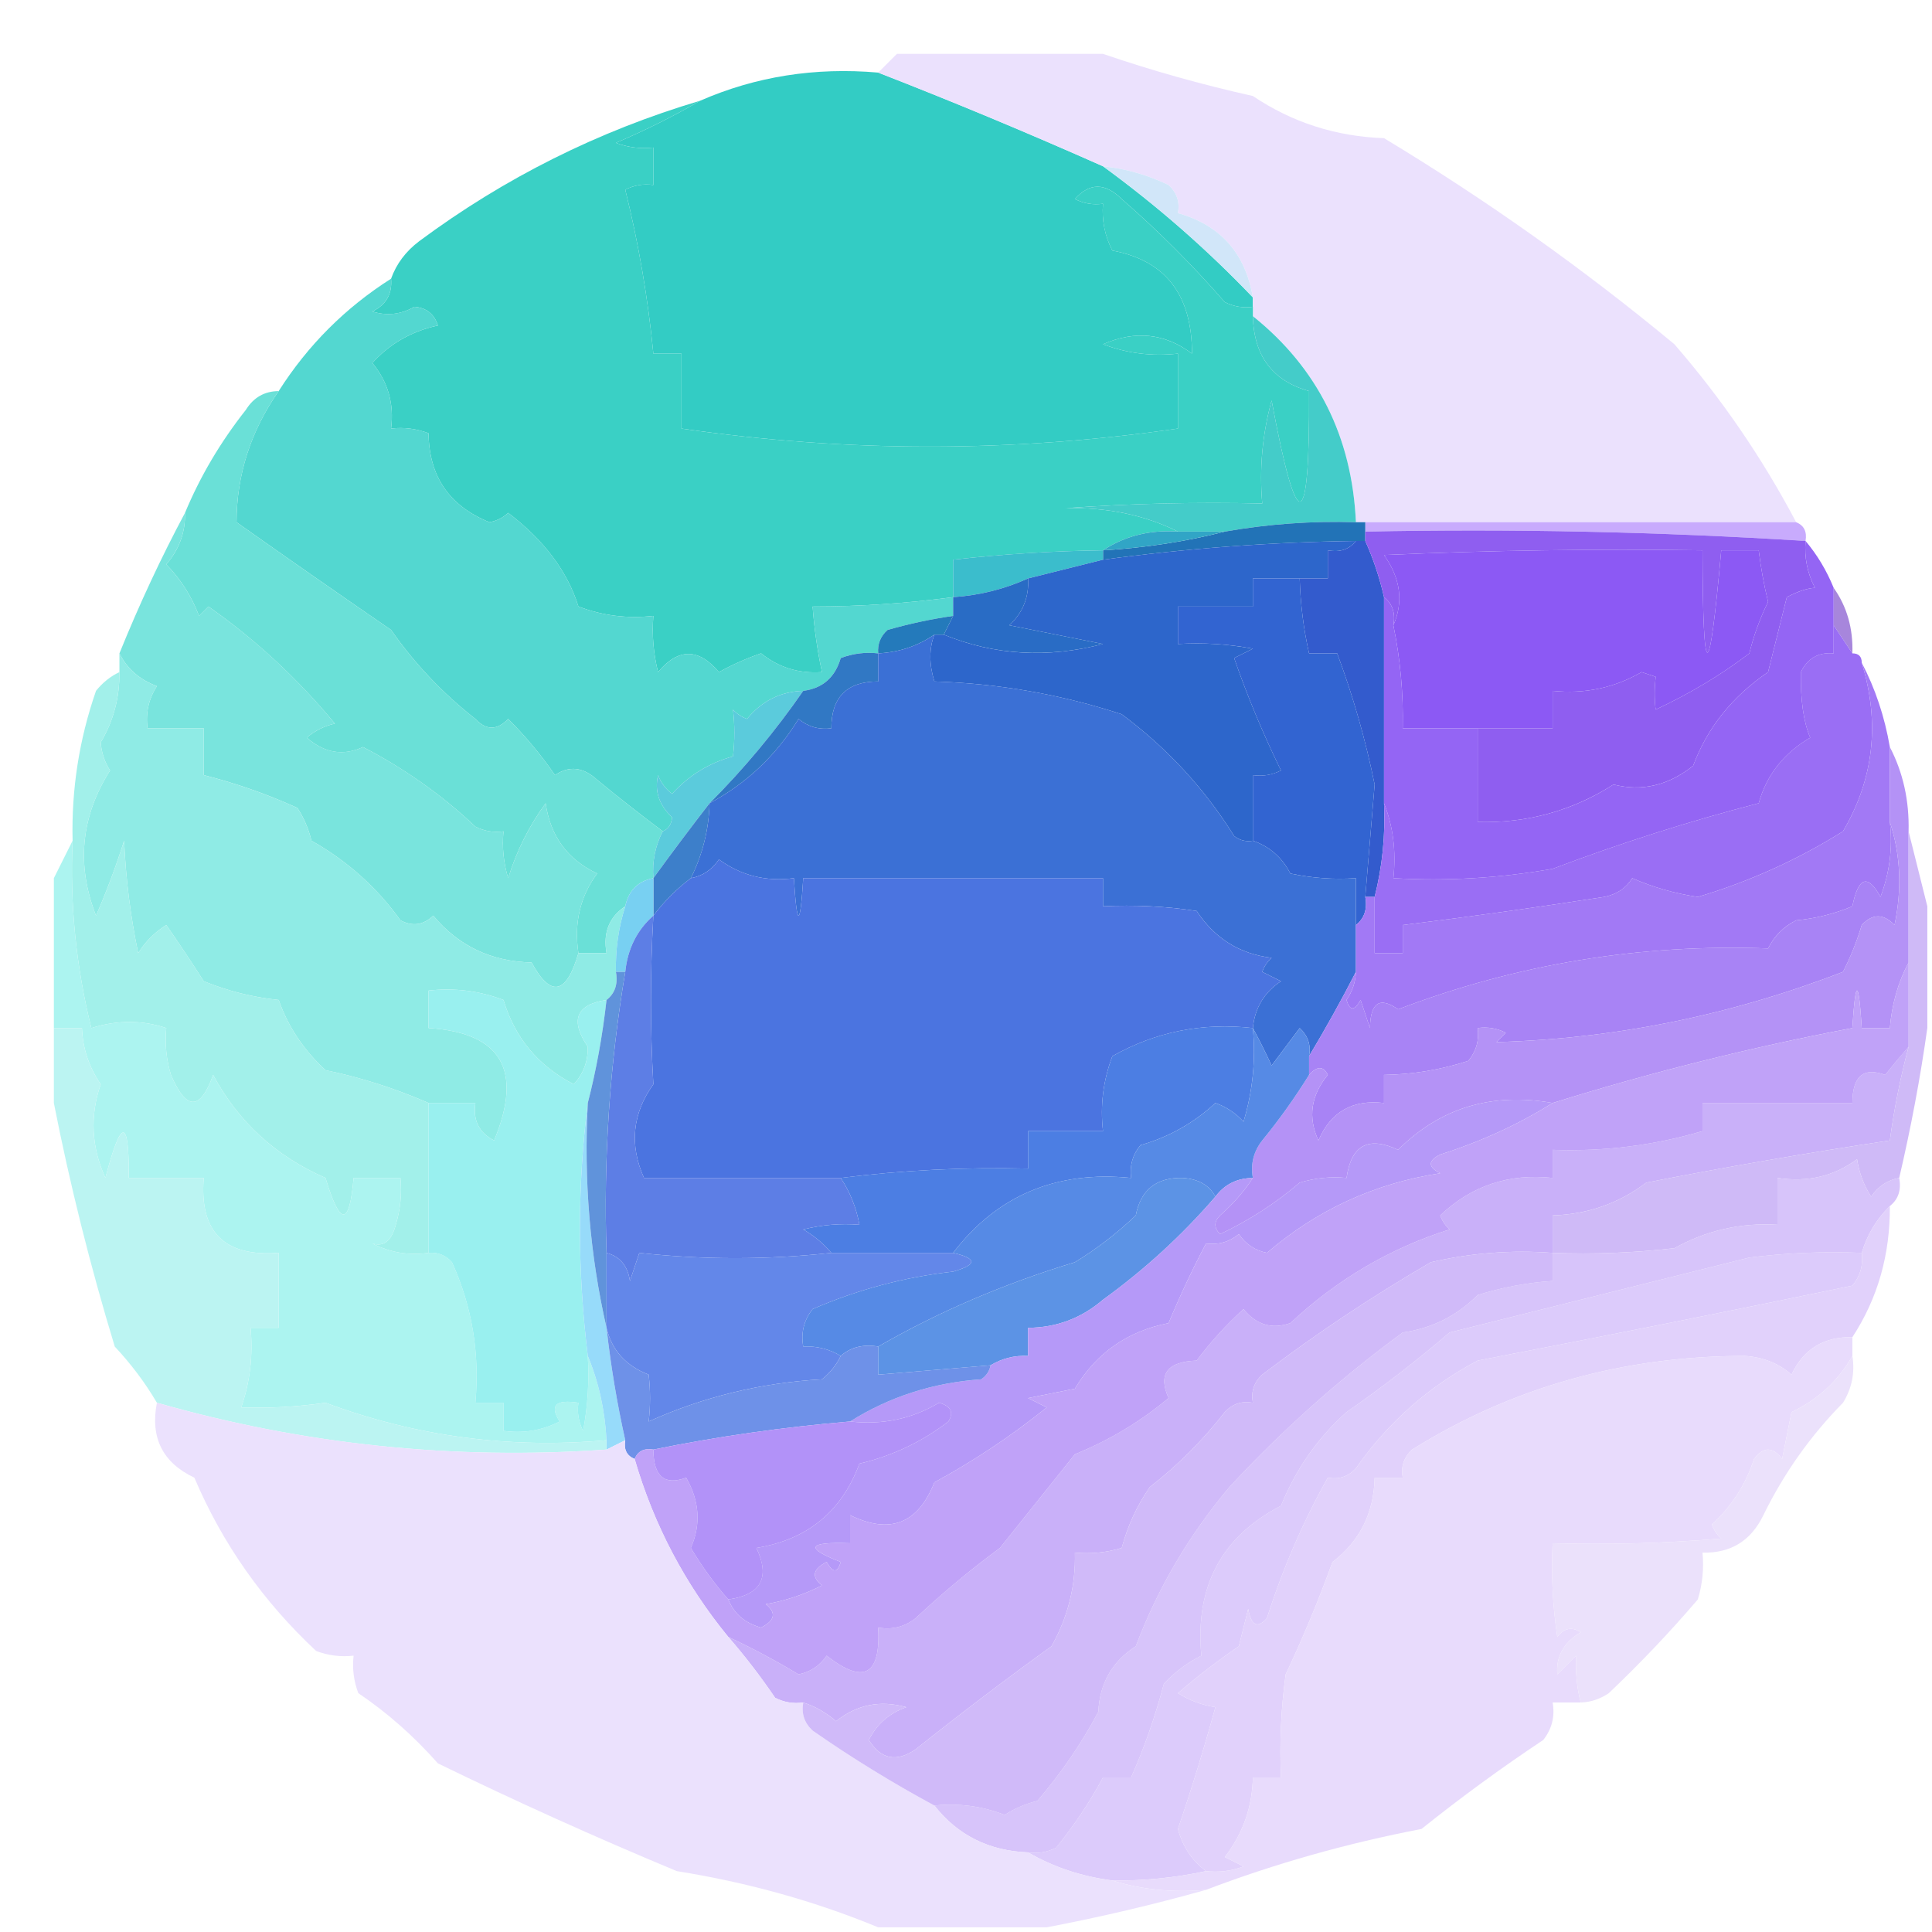 <svg width="32" height="32" viewBox="0 0 33 33" fill="none" xmlns="http://www.w3.org/2000/svg">
    <path fill-rule="evenodd" clip-rule="evenodd"
        d="M15 1.24C16.286 1.74 17.566 2.274 18.84 2.84C19.765 3.514 20.618 4.261 21.4 5.08C21.4 5.133 21.4 5.187 21.4 5.24C21.232 5.264 21.072 5.237 20.92 5.16C20.369 4.528 19.783 3.941 19.16 3.4C18.876 3.119 18.61 3.119 18.36 3.4C18.512 3.477 18.672 3.504 18.84 3.48C18.817 3.762 18.871 4.029 19 4.28C19.907 4.449 20.361 5.036 20.36 6.04C19.897 5.692 19.391 5.639 18.84 5.88C19.254 6.037 19.68 6.09 20.12 6.04C20.12 6.467 20.12 6.893 20.12 7.32C17.29 7.731 14.463 7.731 11.64 7.32C11.64 6.893 11.64 6.467 11.64 6.04C11.48 6.04 11.32 6.04 11.16 6.04C11.068 5.091 10.908 4.158 10.68 3.24C10.832 3.163 10.992 3.136 11.16 3.16C11.16 2.947 11.16 2.733 11.16 2.52C10.94 2.545 10.727 2.518 10.52 2.44C11.03 2.223 11.51 1.983 11.96 1.72C12.908 1.306 13.922 1.146 15 1.24Z"
        fill="#33CCC4" />
    <path fill-rule="evenodd" clip-rule="evenodd"
        d="M15.32 0.92C16.493 0.92 17.667 0.92 18.84 0.92C19.661 1.202 20.515 1.442 21.4 1.64C22.07 2.091 22.817 2.331 23.64 2.36C25.384 3.412 27.038 4.585 28.6 5.88C29.407 6.81 30.101 7.823 30.68 8.92C28.227 8.92 25.773 8.92 23.32 8.92C23.267 8.92 23.213 8.92 23.16 8.92C23.093 7.46 22.507 6.287 21.4 5.4C21.4 5.347 21.4 5.293 21.4 5.24C21.4 5.187 21.4 5.133 21.4 5.08C21.272 4.325 20.846 3.845 20.12 3.64C20.155 3.452 20.102 3.292 19.96 3.16C19.603 2.988 19.23 2.881 18.84 2.84C17.566 2.274 16.286 1.74 15 1.24C15.107 1.133 15.213 1.027 15.32 0.92Z"
        fill="#EBE1FD" />
    <path fill-rule="evenodd" clip-rule="evenodd"
        d="M18.84 2.84C19.23 2.881 19.603 2.988 19.96 3.16C20.102 3.292 20.155 3.452 20.12 3.64C20.846 3.845 21.272 4.325 21.4 5.08C20.618 4.261 19.765 3.514 18.84 2.84Z"
        fill="#D1E6F9" />
    <path fill-rule="evenodd" clip-rule="evenodd"
        d="M11.96 1.72C11.51 1.983 11.03 2.223 10.52 2.44C10.727 2.519 10.94 2.545 11.16 2.52C11.16 2.734 11.16 2.947 11.16 3.16C10.992 3.136 10.832 3.163 10.68 3.24C10.908 4.158 11.068 5.091 11.16 6.04C11.32 6.04 11.48 6.04 11.64 6.04C11.64 6.467 11.64 6.894 11.64 7.32C14.463 7.731 17.289 7.731 20.12 7.32C20.12 6.894 20.12 6.467 20.12 6.04C19.68 6.09 19.254 6.037 18.84 5.88C19.39 5.639 19.897 5.693 20.36 6.04C20.361 5.036 19.907 4.449 19 4.28C18.87 4.029 18.817 3.762 18.84 3.48C18.672 3.504 18.512 3.477 18.36 3.4C18.609 3.119 18.876 3.119 19.16 3.4C19.782 3.941 20.369 4.528 20.92 5.16C21.072 5.237 21.232 5.264 21.4 5.24C21.4 5.294 21.4 5.347 21.4 5.4C21.416 6.079 21.736 6.506 22.36 6.68C22.373 9.142 22.16 9.196 21.72 6.84C21.562 7.417 21.508 8.004 21.56 8.6C20.439 8.574 19.319 8.6 18.2 8.68C18.913 8.664 19.553 8.797 20.12 9.08C19.641 9.047 19.214 9.154 18.84 9.4C17.983 9.411 17.13 9.465 16.28 9.56C16.28 9.774 16.28 9.987 16.28 10.2C15.484 10.306 14.684 10.36 13.88 10.36C13.908 10.738 13.961 11.111 14.04 11.48C13.647 11.509 13.301 11.402 13 11.16C12.751 11.245 12.511 11.352 12.28 11.48C11.932 11.067 11.585 11.067 11.24 11.48C11.161 11.165 11.134 10.845 11.16 10.52C10.72 10.57 10.294 10.517 9.88 10.36C9.692 9.758 9.292 9.225 8.68 8.76C8.59 8.844 8.484 8.897 8.36 8.92C7.675 8.643 7.328 8.137 7.32 7.4C7.113 7.322 6.9 7.295 6.68 7.32C6.734 6.895 6.627 6.522 6.36 6.2C6.658 5.87 7.031 5.657 7.48 5.56C7.418 5.365 7.285 5.258 7.08 5.24C6.846 5.373 6.606 5.4 6.36 5.32C6.596 5.207 6.702 5.02 6.68 4.76C6.77 4.508 6.93 4.294 7.16 4.12C8.616 3.039 10.216 2.239 11.96 1.72Z"
        fill="#3AD0C5" />
    <path fill-rule="evenodd" clip-rule="evenodd"
        d="M21.4 5.4C22.506 6.287 23.093 7.46 23.16 8.92C22.406 8.896 21.659 8.95 20.92 9.08C20.653 9.08 20.387 9.08 20.12 9.08C19.553 8.797 18.913 8.664 18.2 8.68C19.319 8.6 20.439 8.573 21.56 8.6C21.508 8.004 21.562 7.417 21.72 6.84C22.16 9.195 22.373 9.142 22.36 6.68C21.736 6.506 21.416 6.079 21.4 5.4Z"
        fill="#44CCC9" />
    <path fill-rule="evenodd" clip-rule="evenodd"
        d="M6.68 4.76C6.702 5.02 6.596 5.206 6.36 5.32C6.606 5.399 6.846 5.372 7.08 5.24C7.285 5.258 7.418 5.365 7.48 5.56C7.031 5.657 6.658 5.87 6.36 6.2C6.627 6.521 6.734 6.895 6.68 7.32C6.9 7.295 7.113 7.321 7.32 7.4C7.328 8.136 7.675 8.643 8.36 8.92C8.484 8.897 8.59 8.843 8.68 8.76C9.292 9.224 9.692 9.757 9.88 10.36C10.294 10.517 10.72 10.57 11.16 10.52C11.134 10.844 11.161 11.164 11.24 11.48C11.586 11.067 11.932 11.067 12.28 11.48C12.511 11.351 12.751 11.245 13 11.16C13.301 11.402 13.647 11.508 14.04 11.48C13.961 11.111 13.908 10.738 13.88 10.36C14.684 10.359 15.484 10.306 16.28 10.2C16.28 10.306 16.28 10.413 16.28 10.52C15.903 10.574 15.53 10.654 15.16 10.76C15.04 10.867 14.986 11 15 11.16C14.78 11.135 14.567 11.161 14.36 11.24C14.264 11.571 14.05 11.758 13.72 11.8C13.331 11.813 13.011 11.973 12.76 12.28C12.666 12.246 12.586 12.193 12.52 12.12C12.551 12.38 12.551 12.647 12.52 12.92C12.112 13.031 11.765 13.244 11.48 13.56C11.369 13.476 11.289 13.369 11.24 13.24C11.177 13.512 11.257 13.752 11.48 13.96C11.469 14.082 11.415 14.162 11.32 14.2C10.948 13.921 10.574 13.628 10.2 13.32C9.961 13.101 9.721 13.074 9.48 13.24C9.241 12.894 8.974 12.574 8.68 12.28C8.491 12.477 8.304 12.477 8.12 12.28C7.561 11.842 7.081 11.335 6.68 10.76C5.785 10.145 4.905 9.532 4.04 8.92C4.042 8.111 4.282 7.364 4.76 6.68C5.258 5.897 5.898 5.257 6.68 4.76Z"
        fill="#53D7D0" />
    <path fill-rule="evenodd" clip-rule="evenodd"
        d="M23.32 9.08C23.32 9.027 23.32 8.973 23.32 8.92C25.773 8.92 28.227 8.92 30.68 8.92C30.814 8.975 30.867 9.081 30.84 9.24C28.346 9.083 25.839 9.029 23.32 9.08Z"
        fill="#C8ABFD" />
    <path fill-rule="evenodd" clip-rule="evenodd"
        d="M23.16 8.92C23.213 8.92 23.267 8.92 23.32 8.92C23.32 8.973 23.32 9.027 23.32 9.08C23.32 9.133 23.32 9.187 23.32 9.24C23.267 9.24 23.213 9.24 23.16 9.24C21.712 9.259 20.272 9.366 18.84 9.56C18.84 9.507 18.84 9.453 18.84 9.4C19.564 9.357 20.258 9.25 20.92 9.08C21.659 8.95 22.406 8.896 23.16 8.92Z"
        fill="#2273B7" />
    <path fill-rule="evenodd" clip-rule="evenodd"
        d="M20.12 9.08C20.387 9.08 20.653 9.08 20.92 9.08C20.258 9.25 19.564 9.357 18.84 9.4C19.214 9.154 19.641 9.047 20.12 9.08Z"
        fill="#31A5C6" />
    <path fill-rule="evenodd" clip-rule="evenodd"
        d="M18.84 9.4C18.84 9.453 18.84 9.507 18.84 9.56C18.413 9.667 17.987 9.773 17.56 9.88C17.159 10.062 16.733 10.169 16.28 10.2C16.28 9.987 16.28 9.773 16.28 9.56C17.13 9.464 17.983 9.411 18.84 9.4Z"
        fill="#3BBDCC" />
    <path fill-rule="evenodd" clip-rule="evenodd"
        d="M4.76 6.68C4.282 7.365 4.042 8.111 4.04 8.92C4.905 9.532 5.785 10.146 6.68 10.76C7.081 11.336 7.561 11.842 8.12 12.28C8.304 12.477 8.491 12.477 8.68 12.28C8.974 12.574 9.241 12.894 9.48 13.24C9.721 13.075 9.961 13.101 10.2 13.32C10.574 13.628 10.947 13.921 11.32 14.2C11.192 14.447 11.139 14.713 11.16 15C10.897 15.05 10.737 15.21 10.68 15.48C10.406 15.662 10.299 15.928 10.36 16.28C10.2 16.28 10.04 16.28 9.88 16.28C9.802 15.767 9.909 15.313 10.2 14.92C9.694 14.683 9.401 14.283 9.32 13.72C9.035 14.111 8.822 14.538 8.68 15C8.601 14.739 8.574 14.472 8.6 14.2C8.432 14.224 8.272 14.197 8.12 14.12C7.554 13.584 6.914 13.131 6.2 12.76C5.863 12.917 5.543 12.864 5.24 12.6C5.38 12.48 5.54 12.4 5.72 12.36C5.085 11.592 4.365 10.925 3.56 10.36C3.507 10.414 3.453 10.467 3.4 10.52C3.274 10.187 3.087 9.894 2.84 9.64C3.062 9.385 3.168 9.091 3.16 8.76C3.419 8.137 3.766 7.55 4.2 7C4.331 6.789 4.517 6.682 4.76 6.68Z"
        fill="#6AE0D7" />
    <path fill-rule="evenodd" clip-rule="evenodd"
        d="M25.24 12.44C24.813 12.44 24.387 12.44 23.96 12.44C23.972 11.846 23.919 11.259 23.8 10.68C23.976 10.279 23.923 9.879 23.64 9.48C25.453 9.4 27.266 9.373 29.08 9.4C29.086 11.729 29.193 11.729 29.4 9.4C29.613 9.4 29.827 9.4 30.04 9.4C30.076 9.695 30.129 9.988 30.2 10.28C30.059 10.568 29.953 10.861 29.88 11.16C29.4 11.526 28.867 11.846 28.28 12.12C28.258 11.949 28.258 11.762 28.28 11.56C28.2 11.534 28.12 11.507 28.04 11.48C27.57 11.751 27.064 11.857 26.52 11.8C26.52 12.014 26.52 12.227 26.52 12.44C26.093 12.44 25.667 12.44 25.24 12.44Z"
        fill="#8C59F4" />
    <path fill-rule="evenodd" clip-rule="evenodd"
        d="M23.16 9.24C23.047 9.385 22.887 9.438 22.68 9.4C22.68 9.56 22.68 9.72 22.68 9.88C22.52 9.88 22.36 9.88 22.2 9.88C21.933 9.88 21.667 9.88 21.4 9.88C21.4 10.04 21.4 10.2 21.4 10.36C20.973 10.36 20.547 10.36 20.12 10.36C20.12 10.574 20.12 10.787 20.12 11C20.55 10.974 20.977 11.001 21.4 11.08C21.293 11.134 21.187 11.187 21.08 11.24C21.304 11.888 21.571 12.528 21.88 13.16C21.728 13.238 21.568 13.264 21.4 13.24C21.4 13.614 21.4 13.987 21.4 14.36C21.282 14.381 21.175 14.354 21.08 14.28C20.575 13.47 19.935 12.777 19.16 12.2C18.122 11.861 17.055 11.674 15.96 11.64C15.869 11.343 15.869 11.076 15.96 10.84C16.013 10.84 16.067 10.84 16.12 10.84C16.985 11.194 17.892 11.247 18.84 11C18.307 10.894 17.773 10.787 17.24 10.68C17.472 10.464 17.579 10.198 17.56 9.88C17.987 9.774 18.413 9.667 18.84 9.56C20.273 9.366 21.712 9.259 23.16 9.24Z"
        fill="#2D66CB" />
    <path fill-rule="evenodd" clip-rule="evenodd"
        d="M31.32 10.04C31.548 10.362 31.654 10.736 31.64 11.16C31.533 11 31.427 10.84 31.32 10.68C31.32 10.467 31.32 10.253 31.32 10.04Z"
        fill="#A786DC" />
    <path fill-rule="evenodd" clip-rule="evenodd"
        d="M17.56 9.88C17.579 10.197 17.472 10.464 17.24 10.68C17.773 10.787 18.307 10.893 18.84 11C17.892 11.246 16.985 11.193 16.12 10.84C16.173 10.733 16.227 10.627 16.28 10.52C16.28 10.413 16.28 10.307 16.28 10.2C16.733 10.169 17.159 10.062 17.56 9.88Z"
        fill="#296CC5" />
    <path fill-rule="evenodd" clip-rule="evenodd"
        d="M16.28 10.52C16.227 10.627 16.173 10.733 16.12 10.84C16.067 10.84 16.013 10.84 15.96 10.84C15.675 11.035 15.355 11.142 15 11.16C14.986 11.001 15.04 10.867 15.16 10.76C15.53 10.654 15.903 10.574 16.28 10.52Z"
        fill="#247ABB" />
    <path fill-rule="evenodd" clip-rule="evenodd"
        d="M23.16 9.24C23.213 9.24 23.267 9.24 23.32 9.24C23.458 9.548 23.565 9.868 23.64 10.2C23.64 11.374 23.64 12.547 23.64 13.72C23.665 14.265 23.612 14.798 23.48 15.32C23.427 15.32 23.373 15.32 23.32 15.32C23.373 14.681 23.426 14.041 23.48 13.4C23.325 12.636 23.112 11.889 22.84 11.16C22.68 11.16 22.52 11.16 22.36 11.16C22.265 10.74 22.212 10.313 22.2 9.88C22.36 9.88 22.52 9.88 22.68 9.88C22.68 9.72 22.68 9.56 22.68 9.4C22.887 9.438 23.047 9.385 23.16 9.24Z"
        fill="#335BCD" />
    <path fill-rule="evenodd" clip-rule="evenodd"
        d="M23.32 9.08C25.839 9.029 28.346 9.083 30.84 9.24C30.817 9.522 30.87 9.789 31 10.04C30.861 10.05 30.701 10.104 30.52 10.2C30.413 10.627 30.307 11.053 30.2 11.48C29.587 11.899 29.161 12.432 28.92 13.08C28.496 13.417 28.043 13.524 27.56 13.4C26.856 13.849 26.083 14.063 25.24 14.04C25.24 13.507 25.24 12.973 25.24 12.44C25.667 12.44 26.093 12.44 26.52 12.44C26.52 12.227 26.52 12.013 26.52 11.8C27.064 11.857 27.57 11.751 28.04 11.48C28.12 11.507 28.2 11.533 28.28 11.56C28.258 11.762 28.258 11.949 28.28 12.12C28.866 11.846 29.4 11.526 29.88 11.16C29.953 10.861 30.059 10.568 30.2 10.28C30.129 9.988 30.076 9.695 30.04 9.4C29.827 9.4 29.613 9.4 29.4 9.4C29.193 11.729 29.086 11.729 29.08 9.4C27.266 9.373 25.452 9.4 23.64 9.48C23.923 9.879 23.976 10.279 23.8 10.68C23.838 10.473 23.785 10.313 23.64 10.2C23.565 9.867 23.458 9.547 23.32 9.24C23.32 9.187 23.32 9.133 23.32 9.08Z"
        fill="#8F5EF0" />
    <path fill-rule="evenodd" clip-rule="evenodd"
        d="M3.16 8.76C3.168 9.091 3.062 9.384 2.84 9.64C3.087 9.894 3.274 10.187 3.4 10.52C3.453 10.466 3.507 10.413 3.56 10.36C4.366 10.925 5.086 11.591 5.72 12.36C5.54 12.4 5.38 12.48 5.24 12.6C5.543 12.863 5.863 12.916 6.2 12.76C6.914 13.13 7.554 13.584 8.12 14.12C8.272 14.197 8.432 14.224 8.6 14.2C8.574 14.472 8.601 14.738 8.68 15C8.822 14.538 9.036 14.111 9.32 13.72C9.401 14.283 9.694 14.683 10.2 14.92C9.909 15.313 9.802 15.766 9.88 16.28C9.674 16.99 9.407 17.043 9.08 16.44C8.39 16.424 7.83 16.157 7.4 15.64C7.232 15.803 7.045 15.829 6.84 15.72C6.437 15.157 5.93 14.704 5.32 14.36C5.271 14.157 5.191 13.97 5.08 13.8C4.559 13.564 4.026 13.377 3.48 13.24C3.48 12.973 3.48 12.706 3.48 12.44C3.16 12.44 2.84 12.44 2.52 12.44C2.486 12.177 2.539 11.937 2.68 11.72C2.384 11.609 2.171 11.423 2.04 11.16C2.379 10.323 2.752 9.523 3.16 8.76Z"
        fill="#79E4DD" />
    <path fill-rule="evenodd" clip-rule="evenodd"
        d="M13.72 11.8C13.239 12.494 12.705 13.134 12.12 13.72C11.799 14.133 11.479 14.56 11.16 15C11.139 14.713 11.192 14.447 11.32 14.2C11.415 14.162 11.469 14.082 11.48 13.96C11.257 13.752 11.177 13.512 11.24 13.24C11.289 13.369 11.369 13.476 11.48 13.56C11.765 13.244 12.112 13.031 12.52 12.92C12.551 12.647 12.551 12.38 12.52 12.12C12.586 12.193 12.666 12.246 12.76 12.28C13.011 11.973 13.331 11.813 13.72 11.8Z"
        fill="#5BCBDC" />
    <path fill-rule="evenodd" clip-rule="evenodd"
        d="M15 11.16C15 11.32 15 11.48 15 11.64C14.467 11.64 14.2 11.907 14.2 12.44C13.989 12.467 13.802 12.414 13.64 12.28C13.259 12.901 12.753 13.381 12.12 13.72C12.705 13.134 13.239 12.494 13.72 11.8C14.05 11.758 14.264 11.571 14.36 11.24C14.567 11.162 14.78 11.135 15 11.16Z"
        fill="#3178C4" />
    <path fill-rule="evenodd" clip-rule="evenodd"
        d="M22.2 9.88C22.212 10.313 22.265 10.739 22.36 11.16C22.52 11.16 22.68 11.16 22.84 11.16C23.112 11.889 23.325 12.635 23.48 13.4C23.426 14.041 23.373 14.681 23.32 15.32C23.358 15.526 23.305 15.686 23.16 15.8C23.16 15.533 23.16 15.267 23.16 15C22.783 15.026 22.41 14.999 22.04 14.92C21.899 14.645 21.685 14.458 21.4 14.36C21.4 13.987 21.4 13.613 21.4 13.24C21.568 13.264 21.728 13.237 21.88 13.16C21.571 12.528 21.304 11.888 21.08 11.24C21.187 11.187 21.293 11.133 21.4 11.08C20.977 11 20.55 10.974 20.12 11C20.12 10.787 20.12 10.573 20.12 10.36C20.547 10.36 20.973 10.36 21.4 10.36C21.4 10.2 21.4 10.04 21.4 9.88C21.667 9.88 21.933 9.88 22.2 9.88Z"
        fill="#3264D1" />
    <path fill-rule="evenodd" clip-rule="evenodd"
        d="M2.04 11.16C2.171 11.423 2.384 11.61 2.68 11.72C2.539 11.937 2.486 12.177 2.52 12.44C2.84 12.44 3.16 12.44 3.48 12.44C3.48 12.707 3.48 12.973 3.48 13.24C4.026 13.378 4.559 13.564 5.08 13.8C5.191 13.971 5.271 14.158 5.32 14.36C5.93 14.704 6.437 15.157 6.84 15.72C7.045 15.83 7.232 15.803 7.4 15.64C7.83 16.158 8.39 16.424 9.08 16.44C9.407 17.044 9.674 16.991 9.88 16.28C10.04 16.28 10.2 16.28 10.36 16.28C10.299 15.928 10.406 15.662 10.68 15.48C10.565 15.842 10.512 16.216 10.52 16.6C10.558 16.807 10.505 16.967 10.36 17.08C9.839 17.158 9.733 17.425 10.04 17.88C10.044 18.131 9.964 18.344 9.8 18.52C9.194 18.208 8.794 17.728 8.6 17.08C8.186 16.923 7.76 16.87 7.32 16.92C7.32 17.133 7.32 17.347 7.32 17.56C8.565 17.639 8.938 18.279 8.44 19.48C8.182 19.349 8.076 19.136 8.12 18.84C7.853 18.84 7.587 18.84 7.32 18.84C6.732 18.585 6.146 18.399 5.56 18.28C5.188 17.937 4.921 17.537 4.76 17.08C4.319 17.035 3.893 16.928 3.48 16.76C3.267 16.426 3.054 16.106 2.84 15.8C2.645 15.922 2.485 16.082 2.36 16.28C2.228 15.647 2.148 15.007 2.12 14.36C1.98 14.801 1.82 15.228 1.64 15.64C1.301 14.774 1.381 13.948 1.88 13.16C1.787 13.017 1.734 12.857 1.72 12.68C1.938 12.317 2.044 11.917 2.04 11.48C2.04 11.373 2.04 11.267 2.04 11.16Z"
        fill="#8FEBE5" />
    <path fill-rule="evenodd" clip-rule="evenodd"
        d="M31.32 10.68C31.427 10.84 31.533 11 31.64 11.16C31.747 11.16 31.8 11.213 31.8 11.32C32.114 12.344 32.007 13.303 31.48 14.2C30.701 14.687 29.875 15.06 29 15.32C28.608 15.262 28.235 15.156 27.88 15C27.772 15.173 27.612 15.279 27.4 15.32C26.252 15.499 25.105 15.659 23.96 15.8C23.96 15.96 23.96 16.12 23.96 16.28C23.8 16.28 23.64 16.28 23.48 16.28C23.48 15.96 23.48 15.64 23.48 15.32C23.612 14.798 23.665 14.264 23.64 13.72C23.796 14.112 23.849 14.539 23.8 15C24.713 15.053 25.619 14.999 26.52 14.84C27.676 14.402 28.849 14.028 30.04 13.72C30.175 13.237 30.468 12.863 30.92 12.6C30.806 12.333 30.752 11.96 30.76 11.48C30.874 11.244 31.06 11.138 31.32 11.16C31.32 11 31.32 10.84 31.32 10.68Z"
        fill="#9A6EF4" />
    <path fill-rule="evenodd" clip-rule="evenodd"
        d="M30.84 9.24C31.038 9.475 31.198 9.741 31.32 10.04C31.32 10.254 31.32 10.467 31.32 10.68C31.32 10.84 31.32 11 31.32 11.16C31.06 11.138 30.874 11.245 30.76 11.48C30.752 11.96 30.806 12.333 30.92 12.6C30.468 12.864 30.175 13.237 30.04 13.72C28.849 14.028 27.676 14.402 26.52 14.84C25.619 14.999 24.713 15.053 23.8 15C23.849 14.539 23.796 14.112 23.64 13.72C23.64 12.547 23.64 11.374 23.64 10.2C23.785 10.314 23.838 10.474 23.8 10.68C23.919 11.259 23.972 11.846 23.96 12.44C24.387 12.44 24.813 12.44 25.24 12.44C25.24 12.974 25.24 13.507 25.24 14.04C26.083 14.063 26.857 13.85 27.56 13.4C28.043 13.524 28.497 13.418 28.92 13.08C29.161 12.432 29.587 11.899 30.2 11.48C30.307 11.054 30.413 10.627 30.52 10.2C30.702 10.104 30.862 10.05 31 10.04C30.871 9.789 30.817 9.522 30.84 9.24Z"
        fill="#9465F4" />
    <path fill-rule="evenodd" clip-rule="evenodd"
        d="M15.96 10.84C15.869 11.076 15.869 11.342 15.96 11.64C17.055 11.674 18.122 11.86 19.16 12.2C19.935 12.777 20.575 13.47 21.08 14.28C21.175 14.354 21.282 14.381 21.4 14.36C21.685 14.458 21.899 14.645 22.04 14.92C22.41 14.999 22.783 15.026 23.16 15C23.16 15.267 23.16 15.533 23.16 15.8C23.16 16.067 23.16 16.333 23.16 16.6C22.913 17.082 22.646 17.562 22.36 18.04C22.395 17.852 22.342 17.692 22.2 17.56C22.04 17.773 21.88 17.987 21.72 18.2C21.613 17.968 21.506 17.755 21.4 17.56C21.433 17.218 21.593 16.951 21.88 16.76C21.773 16.706 21.667 16.653 21.56 16.6C21.593 16.506 21.647 16.426 21.72 16.36C21.174 16.295 20.747 16.028 20.44 15.56C19.909 15.48 19.376 15.453 18.84 15.48C18.84 15.32 18.84 15.16 18.84 15C17.133 15 15.427 15 13.72 15C13.667 15.853 13.613 15.853 13.56 15C13.085 15.062 12.659 14.956 12.28 14.68C12.158 14.858 11.998 14.964 11.8 15C12 14.599 12.107 14.172 12.12 13.72C12.753 13.381 13.259 12.901 13.64 12.28C13.802 12.414 13.989 12.467 14.2 12.44C14.2 11.906 14.467 11.64 15 11.64C15 11.48 15 11.32 15 11.16C15.355 11.142 15.675 11.035 15.96 10.84Z"
        fill="#3B70D5" />
    <path fill-rule="evenodd" clip-rule="evenodd"
        d="M12.12 13.72C12.107 14.173 12 14.599 11.8 15C11.56 15.18 11.347 15.394 11.16 15.64C11.16 15.427 11.16 15.213 11.16 15C11.479 14.56 11.799 14.134 12.12 13.72Z"
        fill="#3D7FCA" />
    <path fill-rule="evenodd" clip-rule="evenodd"
        d="M21.4 17.56C20.538 17.463 19.738 17.623 19 18.04C18.843 18.454 18.79 18.881 18.84 19.32C18.413 19.32 17.987 19.32 17.56 19.32C17.56 19.534 17.56 19.747 17.56 19.96C16.488 19.934 15.421 19.987 14.36 20.12C13.24 20.12 12.12 20.12 11 20.12C10.748 19.555 10.801 19.021 11.16 18.52C11.105 17.57 11.105 16.61 11.16 15.64C11.347 15.394 11.56 15.18 11.8 15C11.998 14.965 12.158 14.858 12.28 14.68C12.659 14.956 13.085 15.062 13.56 15C13.613 15.854 13.667 15.854 13.72 15C15.427 15 17.133 15 18.84 15C18.84 15.16 18.84 15.32 18.84 15.48C19.376 15.454 19.909 15.48 20.44 15.56C20.747 16.029 21.174 16.295 21.72 16.36C21.647 16.426 21.593 16.506 21.56 16.6C21.667 16.654 21.773 16.707 21.88 16.76C21.593 16.951 21.433 17.218 21.4 17.56Z"
        fill="#4B74E0" />
    <path fill-rule="evenodd" clip-rule="evenodd"
        d="M31.8 11.32C32.031 11.761 32.191 12.241 32.28 12.76C32.28 13.187 32.28 13.613 32.28 14.04C32.33 14.479 32.277 14.906 32.12 15.32C31.902 14.923 31.742 14.976 31.64 15.48C31.332 15.609 31.012 15.689 30.68 15.72C30.467 15.826 30.307 15.986 30.2 16.2C28.019 16.119 25.912 16.466 23.88 17.24C23.567 17.018 23.407 17.125 23.4 17.56C23.347 17.4 23.293 17.24 23.24 17.08C23.135 17.271 23.055 17.271 23 17.08C23.1 16.933 23.154 16.773 23.16 16.6C23.16 16.333 23.16 16.067 23.16 15.8C23.305 15.686 23.358 15.526 23.32 15.32C23.373 15.32 23.427 15.32 23.48 15.32C23.48 15.64 23.48 15.96 23.48 16.28C23.64 16.28 23.8 16.28 23.96 16.28C23.96 16.12 23.96 15.96 23.96 15.8C25.105 15.659 26.252 15.499 27.4 15.32C27.612 15.279 27.772 15.172 27.88 15C28.235 15.155 28.608 15.262 29 15.32C29.875 15.06 30.701 14.687 31.48 14.2C32.007 13.303 32.114 12.343 31.8 11.32Z"
        fill="#A279F5" />
    <path fill-rule="evenodd" clip-rule="evenodd"
        d="M2.04 11.48C2.044 11.917 1.938 12.317 1.72 12.68C1.734 12.857 1.787 13.017 1.88 13.16C1.381 13.948 1.301 14.774 1.64 15.64C1.82 15.228 1.98 14.801 2.12 14.36C2.148 15.007 2.228 15.646 2.36 16.28C2.485 16.082 2.645 15.922 2.84 15.8C3.054 16.105 3.267 16.425 3.48 16.76C3.893 16.928 4.319 17.035 4.76 17.08C4.921 17.537 5.188 17.937 5.56 18.28C6.146 18.398 6.732 18.585 7.32 18.84C7.32 19.693 7.32 20.547 7.32 21.4C6.983 21.448 6.663 21.395 6.36 21.24C6.555 21.302 6.688 21.196 6.76 20.92C6.839 20.659 6.866 20.392 6.84 20.12C6.573 20.12 6.307 20.12 6.04 20.12C5.969 20.951 5.809 20.951 5.56 20.12C4.709 19.748 4.069 19.161 3.64 18.36C3.422 18.974 3.182 18.974 2.92 18.36C2.841 18.099 2.814 17.832 2.84 17.56C2.43 17.421 2.003 17.421 1.56 17.56C1.299 16.512 1.192 15.445 1.24 14.36C1.219 13.483 1.352 12.63 1.64 11.8C1.753 11.659 1.887 11.552 2.04 11.48Z"
        fill="#A2F0EA" />
    <path fill-rule="evenodd" clip-rule="evenodd"
        d="M32.28 14.04C32.463 14.596 32.49 15.183 32.36 15.8C32.171 15.603 31.984 15.603 31.8 15.8C31.718 16.076 31.611 16.343 31.48 16.6C29.558 17.342 27.585 17.742 25.56 17.8C25.613 17.747 25.667 17.693 25.72 17.64C25.568 17.563 25.408 17.536 25.24 17.56C25.267 17.772 25.214 17.958 25.08 18.12C24.611 18.273 24.131 18.352 23.64 18.36C23.64 18.52 23.64 18.68 23.64 18.84C23.103 18.777 22.73 18.99 22.52 19.48C22.337 19.087 22.39 18.713 22.68 18.36C22.605 18.206 22.498 18.206 22.36 18.36C22.36 18.253 22.36 18.147 22.36 18.04C22.646 17.562 22.913 17.082 23.16 16.6C23.154 16.773 23.1 16.933 23 17.08C23.055 17.271 23.135 17.271 23.24 17.08C23.293 17.24 23.347 17.4 23.4 17.56C23.407 17.125 23.567 17.019 23.88 17.24C25.912 16.466 28.019 16.119 30.2 16.2C30.307 15.987 30.467 15.827 30.68 15.72C31.012 15.689 31.332 15.609 31.64 15.48C31.742 14.976 31.902 14.923 32.12 15.32C32.277 14.906 32.33 14.479 32.28 14.04Z"
        fill="#A883F5" />
    <path fill-rule="evenodd" clip-rule="evenodd"
        d="M11.16 15C11.16 15.213 11.16 15.427 11.16 15.64C10.881 15.885 10.721 16.205 10.68 16.6C10.627 16.6 10.573 16.6 10.52 16.6C10.512 16.215 10.565 15.842 10.68 15.48C10.737 15.21 10.897 15.05 11.16 15Z"
        fill="#78D0F2" />
    <path fill-rule="evenodd" clip-rule="evenodd"
        d="M32.28 12.76C32.506 13.195 32.613 13.675 32.6 14.2C32.6 14.946 32.6 15.693 32.6 16.44C32.422 16.776 32.315 17.149 32.28 17.56C32.12 17.56 31.96 17.56 31.8 17.56C31.747 16.706 31.693 16.706 31.64 17.56C29.906 17.889 28.199 18.316 26.52 18.84C25.482 18.655 24.602 18.921 23.88 19.64C23.372 19.4 23.079 19.56 23 20.12C22.728 20.094 22.462 20.121 22.2 20.2C21.788 20.553 21.334 20.846 20.84 21.08C20.733 20.973 20.733 20.866 20.84 20.76C21.06 20.567 21.247 20.354 21.4 20.12C21.358 19.883 21.411 19.67 21.56 19.48C21.849 19.127 22.115 18.754 22.36 18.36C22.498 18.206 22.605 18.206 22.68 18.36C22.39 18.713 22.337 19.086 22.52 19.48C22.73 18.99 23.103 18.777 23.64 18.84C23.64 18.68 23.64 18.52 23.64 18.36C24.131 18.352 24.611 18.272 25.08 18.12C25.214 17.958 25.267 17.771 25.24 17.56C25.408 17.536 25.568 17.562 25.72 17.64C25.667 17.693 25.613 17.747 25.56 17.8C27.585 17.742 29.558 17.342 31.48 16.6C31.611 16.342 31.718 16.076 31.8 15.8C31.984 15.603 32.171 15.603 32.36 15.8C32.49 15.183 32.463 14.596 32.28 14.04C32.28 13.613 32.28 13.186 32.28 12.76Z"
        fill="#B492F6" />
    <path fill-rule="evenodd" clip-rule="evenodd"
        d="M1.24 14.36C1.192 15.445 1.299 16.512 1.56 17.56C2.003 17.421 2.43 17.421 2.84 17.56C2.814 17.832 2.841 18.098 2.92 18.36C3.182 18.974 3.422 18.974 3.64 18.36C4.069 19.161 4.709 19.748 5.56 20.12C5.809 20.951 5.969 20.951 6.04 20.12C6.307 20.12 6.573 20.12 6.84 20.12C6.866 20.392 6.839 20.658 6.76 20.92C6.688 21.196 6.555 21.302 6.36 21.24C6.663 21.394 6.983 21.448 7.32 21.4C7.479 21.386 7.613 21.439 7.72 21.56C8.063 22.314 8.196 23.114 8.12 23.96C8.28 23.96 8.44 23.96 8.6 23.96C8.6 24.12 8.6 24.28 8.6 24.44C8.937 24.488 9.257 24.434 9.56 24.28C9.383 24.006 9.489 23.899 9.88 23.96C9.856 24.128 9.883 24.288 9.96 24.44C10.04 24.017 10.066 23.59 10.04 23.16C10.225 23.604 10.332 24.084 10.36 24.6C8.702 24.749 7.102 24.536 5.56 23.96C5.076 24.03 4.596 24.057 4.12 24.04C4.271 23.605 4.324 23.151 4.28 22.68C4.44 22.68 4.6 22.68 4.76 22.68C4.76 22.253 4.76 21.827 4.76 21.4C3.831 21.47 3.404 21.043 3.48 20.12C3.053 20.12 2.627 20.12 2.2 20.12C2.206 19.086 2.072 19.086 1.8 20.12C1.56 19.592 1.534 19.058 1.72 18.52C1.519 18.226 1.413 17.906 1.4 17.56C1.24 17.56 1.08 17.56 0.92 17.56C0.92 16.706 0.92 15.853 0.92 15C1.027 14.787 1.133 14.573 1.24 14.36Z"
        fill="#ACF4F0" />
    <path fill-rule="evenodd" clip-rule="evenodd"
        d="M21.4 17.56C21.451 18.104 21.398 18.637 21.24 19.16C21.108 19.014 20.948 18.907 20.76 18.84C20.391 19.182 19.964 19.422 19.48 19.56C19.346 19.722 19.293 19.909 19.32 20.12C18.044 19.992 17.031 20.419 16.28 21.4C15.587 21.4 14.893 21.4 14.2 21.4C14.07 21.245 13.911 21.112 13.72 21C14.036 20.921 14.356 20.894 14.68 20.92C14.627 20.628 14.52 20.362 14.36 20.12C15.421 19.987 16.488 19.934 17.56 19.96C17.56 19.747 17.56 19.533 17.56 19.32C17.987 19.32 18.413 19.32 18.84 19.32C18.79 18.881 18.843 18.454 19 18.04C19.737 17.623 20.537 17.463 21.4 17.56Z"
        fill="#4C7EE3" />
    <path fill-rule="evenodd" clip-rule="evenodd"
        d="M10.36 17.08C10.291 17.694 10.184 18.281 10.04 18.84C9.861 20.255 9.861 21.695 10.04 23.16C10.066 23.59 10.04 24.017 9.96 24.44C9.883 24.288 9.856 24.128 9.88 23.96C9.489 23.899 9.383 24.006 9.56 24.28C9.257 24.435 8.937 24.488 8.6 24.44C8.6 24.28 8.6 24.12 8.6 23.96C8.44 23.96 8.28 23.96 8.12 23.96C8.196 23.114 8.063 22.314 7.72 21.56C7.613 21.44 7.479 21.386 7.32 21.4C7.32 20.547 7.32 19.693 7.32 18.84C7.587 18.84 7.853 18.84 8.12 18.84C8.075 19.135 8.182 19.349 8.44 19.48C8.938 18.279 8.565 17.639 7.32 17.56C7.32 17.347 7.32 17.133 7.32 16.92C7.759 16.87 8.186 16.923 8.6 17.08C8.794 17.728 9.194 18.208 9.8 18.52C9.964 18.344 10.044 18.131 10.04 17.88C9.733 17.425 9.839 17.158 10.36 17.08Z"
        fill="#99F0EF" />
    <path fill-rule="evenodd" clip-rule="evenodd"
        d="M10.04 18.84C9.97 20.159 10.077 21.439 10.36 22.68C10.432 23.327 10.539 23.967 10.68 24.6C10.573 24.653 10.467 24.707 10.36 24.76C10.36 24.707 10.36 24.653 10.36 24.6C10.332 24.084 10.225 23.604 10.04 23.16C9.861 21.695 9.861 20.255 10.04 18.84Z"
        fill="#97DBFA" />
    <path fill-rule="evenodd" clip-rule="evenodd"
        d="M11.16 15.64C11.105 16.61 11.105 17.57 11.16 18.52C10.801 19.021 10.748 19.555 11 20.12C12.12 20.12 13.24 20.12 14.36 20.12C14.52 20.362 14.627 20.629 14.68 20.92C14.356 20.894 14.036 20.921 13.72 21C13.911 21.112 14.07 21.245 14.2 21.4C13.099 21.52 12.006 21.52 10.92 21.4C10.867 21.56 10.813 21.72 10.76 21.88C10.722 21.621 10.589 21.461 10.36 21.4C10.307 19.787 10.414 18.187 10.68 16.6C10.721 16.205 10.881 15.885 11.16 15.64Z"
        fill="#5D7EE5" />
    <path fill-rule="evenodd" clip-rule="evenodd"
        d="M32.6 17.88C32.46 18.406 32.353 18.94 32.28 19.48C30.884 19.69 29.497 19.93 28.12 20.2C27.649 20.556 27.115 20.742 26.52 20.76C26.52 20.973 26.52 21.187 26.52 21.4C25.819 21.348 25.125 21.401 24.44 21.56C23.429 22.148 22.469 22.788 21.56 23.48C21.418 23.612 21.365 23.772 21.4 23.96C21.212 23.925 21.052 23.978 20.92 24.12C20.544 24.603 20.117 25.029 19.64 25.4C19.42 25.718 19.26 26.065 19.16 26.44C18.898 26.519 18.632 26.546 18.36 26.52C18.375 27.089 18.241 27.623 17.96 28.12C17.174 28.687 16.401 29.273 15.64 29.88C15.312 30.105 15.046 30.051 14.84 29.72C14.978 29.448 15.191 29.262 15.48 29.16C15.036 29.035 14.636 29.115 14.28 29.4C14.108 29.251 13.921 29.145 13.72 29.08C13.552 29.104 13.392 29.077 13.24 29C12.991 28.634 12.725 28.287 12.44 27.96C12.847 28.15 13.246 28.363 13.64 28.6C13.842 28.558 14.002 28.452 14.12 28.28C14.752 28.777 15.045 28.617 15 27.8C15.236 27.842 15.45 27.788 15.64 27.64C16.093 27.214 16.573 26.814 17.08 26.44C17.507 25.907 17.933 25.373 18.36 24.84C18.953 24.598 19.487 24.277 19.96 23.88C19.777 23.471 19.937 23.258 20.44 23.24C20.677 22.923 20.944 22.629 21.24 22.36C21.457 22.629 21.723 22.709 22.04 22.6C22.834 21.856 23.741 21.322 24.76 21C24.687 20.934 24.633 20.854 24.6 20.76C25.135 20.252 25.775 20.039 26.52 20.12C26.52 19.96 26.52 19.8 26.52 19.64C27.396 19.671 28.249 19.565 29.08 19.32C29.08 19.16 29.08 19 29.08 18.84C29.933 18.84 30.787 18.84 31.64 18.84C31.642 18.382 31.829 18.222 32.2 18.36C32.336 18.189 32.469 18.029 32.6 17.88Z"
        fill="#C9B0F9" />
    <path fill-rule="evenodd" clip-rule="evenodd"
        d="M10.52 16.6C10.573 16.6 10.627 16.6 10.68 16.6C10.414 18.187 10.307 19.787 10.36 21.4C10.36 21.827 10.36 22.253 10.36 22.68C10.077 21.439 9.97 20.159 10.04 18.84C10.184 18.281 10.291 17.694 10.36 17.08C10.505 16.967 10.558 16.807 10.52 16.6Z"
        fill="#6093DB" />
    <path fill-rule="evenodd" clip-rule="evenodd"
        d="M32.6 14.2C32.707 14.627 32.813 15.053 32.92 15.48C32.92 16.174 32.92 16.867 32.92 17.56C32.802 18.402 32.642 19.255 32.44 20.12C32.242 20.156 32.082 20.262 31.96 20.44C31.835 20.244 31.755 20.03 31.72 19.8C31.327 20.092 30.874 20.198 30.36 20.12C30.36 20.387 30.36 20.654 30.36 20.92C29.734 20.882 29.148 21.016 28.6 21.32C27.909 21.4 27.215 21.427 26.52 21.4C26.52 21.187 26.52 20.974 26.52 20.76C27.115 20.743 27.649 20.556 28.12 20.2C29.497 19.93 30.884 19.69 32.28 19.48C32.353 18.94 32.46 18.406 32.6 17.88C32.6 17.4 32.6 16.92 32.6 16.44C32.6 15.694 32.6 14.947 32.6 14.2Z"
        fill="#CFBAF7" />
    <path fill-rule="evenodd" clip-rule="evenodd"
        d="M0.92 17.56C1.08 17.56 1.24 17.56 1.4 17.56C1.413 17.907 1.519 18.227 1.72 18.52C1.534 19.058 1.56 19.592 1.8 20.12C2.072 19.087 2.206 19.087 2.2 20.12C2.627 20.12 3.053 20.12 3.48 20.12C3.404 21.043 3.831 21.47 4.76 21.4C4.76 21.827 4.76 22.253 4.76 22.68C4.6 22.68 4.44 22.68 4.28 22.68C4.324 23.152 4.271 23.605 4.12 24.04C4.596 24.057 5.076 24.03 5.56 23.96C7.102 24.536 8.702 24.749 10.36 24.6C10.36 24.653 10.36 24.707 10.36 24.76C7.745 24.942 5.185 24.676 2.68 23.96C2.482 23.622 2.242 23.302 1.96 23C1.54 21.617 1.193 20.23 0.92 18.84C0.92 18.413 0.92 17.987 0.92 17.56Z"
        fill="#BBF4F2" />
    <path fill-rule="evenodd" clip-rule="evenodd"
        d="M31.8 21.4C31.827 21.612 31.774 21.798 31.64 21.96C29.506 22.403 27.372 22.829 25.24 23.24C24.4 23.685 23.707 24.298 23.16 25.08C23.028 25.222 22.868 25.275 22.68 25.24C22.262 25.982 21.915 26.782 21.64 27.64C21.477 27.822 21.371 27.768 21.32 27.48C21.267 27.693 21.213 27.907 21.16 28.12C20.799 28.367 20.452 28.634 20.12 28.92C20.317 29.045 20.53 29.125 20.76 29.16C20.566 29.865 20.353 30.558 20.12 31.24C20.201 31.543 20.361 31.783 20.6 31.96C20.074 32.073 19.541 32.127 19 32.12C18.474 32.052 17.994 31.892 17.56 31.64C17.728 31.664 17.888 31.637 18.04 31.56C18.355 31.17 18.622 30.77 18.84 30.36C19 30.36 19.16 30.36 19.32 30.36C19.546 29.852 19.733 29.319 19.88 28.76C20.065 28.561 20.278 28.401 20.52 28.28C20.41 27.1 20.863 26.247 21.88 25.72C22.134 25.095 22.507 24.561 23 24.12C23.608 23.699 24.195 23.245 24.76 22.76C26.464 22.334 28.17 21.907 29.88 21.48C30.518 21.4 31.158 21.373 31.8 21.4Z"
        fill="#DCCBFB" />
    <path fill-rule="evenodd" clip-rule="evenodd"
        d="M10.36 21.4C10.589 21.461 10.722 21.621 10.76 21.88C10.813 21.72 10.867 21.56 10.92 21.4C12.006 21.52 13.099 21.52 14.2 21.4C14.893 21.4 15.587 21.4 16.28 21.4C16.693 21.495 16.693 21.601 16.28 21.72C15.446 21.814 14.646 22.028 13.88 22.36C13.731 22.55 13.678 22.763 13.72 23C13.953 22.989 14.167 23.043 14.36 23.16C14.287 23.313 14.181 23.447 14.04 23.56C13.003 23.618 12.016 23.858 11.08 24.28C11.111 24.02 11.111 23.753 11.08 23.48C10.689 23.329 10.449 23.062 10.36 22.68C10.36 22.253 10.36 21.827 10.36 21.4Z"
        fill="#6387E9" />
    <path fill-rule="evenodd" clip-rule="evenodd"
        d="M21.4 17.56C21.506 17.755 21.613 17.968 21.72 18.2C21.88 17.987 22.04 17.773 22.2 17.56C22.342 17.692 22.395 17.852 22.36 18.04C22.36 18.147 22.36 18.253 22.36 18.36C22.115 18.754 21.849 19.127 21.56 19.48C21.411 19.67 21.358 19.884 21.4 20.12C21.128 20.124 20.915 20.231 20.76 20.44C20.656 20.244 20.469 20.137 20.2 20.12C19.751 20.11 19.484 20.324 19.4 20.76C19.074 21.07 18.727 21.336 18.36 21.56C17.154 21.925 16.034 22.405 15 23C14.744 22.957 14.531 23.011 14.36 23.16C14.167 23.043 13.953 22.989 13.72 23C13.678 22.764 13.731 22.55 13.88 22.36C14.646 22.028 15.446 21.814 16.28 21.72C16.693 21.601 16.693 21.495 16.28 21.4C17.031 20.419 18.044 19.992 19.32 20.12C19.293 19.909 19.346 19.722 19.48 19.56C19.964 19.422 20.391 19.182 20.76 18.84C20.948 18.907 21.108 19.014 21.24 19.16C21.398 18.637 21.451 18.104 21.4 17.56Z"
        fill="#568AE5" />
    <path fill-rule="evenodd" clip-rule="evenodd"
        d="M32.44 20.12C32.478 20.326 32.425 20.486 32.28 20.6C32.05 20.826 31.89 21.093 31.8 21.4C31.158 21.373 30.518 21.4 29.88 21.48C28.17 21.907 26.463 22.333 24.76 22.76C24.195 23.245 23.608 23.698 23 24.12C22.507 24.561 22.134 25.094 21.88 25.72C20.863 26.247 20.41 27.1 20.52 28.28C20.278 28.401 20.065 28.561 19.88 28.76C19.732 29.318 19.546 29.852 19.32 30.36C19.16 30.36 19 30.36 18.84 30.36C18.621 30.77 18.355 31.17 18.04 31.56C17.888 31.637 17.728 31.664 17.56 31.64C16.892 31.614 16.359 31.348 15.96 30.84C16.379 30.797 16.779 30.85 17.16 31C17.331 30.889 17.517 30.809 17.72 30.76C18.125 30.288 18.472 29.781 18.76 29.24C18.784 28.75 18.998 28.377 19.4 28.12C19.777 27.125 20.31 26.218 21 25.4C21.898 24.429 22.885 23.549 23.96 22.76C24.458 22.689 24.884 22.476 25.24 22.12C25.659 21.988 26.085 21.908 26.52 21.88C26.52 21.72 26.52 21.56 26.52 21.4C27.215 21.426 27.909 21.4 28.6 21.32C29.148 21.015 29.734 20.882 30.36 20.92C30.36 20.653 30.36 20.387 30.36 20.12C30.874 20.198 31.327 20.091 31.72 19.8C31.755 20.03 31.835 20.243 31.96 20.44C32.082 20.262 32.242 20.155 32.44 20.12Z"
        fill="#D7C4FA" />
    <path fill-rule="evenodd" clip-rule="evenodd"
        d="M32.28 20.6C32.286 21.43 32.073 22.177 31.64 22.84C31.15 22.831 30.803 23.045 30.6 23.48C30.384 23.288 30.117 23.181 29.8 23.16C27.72 23.163 25.826 23.696 24.12 24.76C23.978 24.892 23.925 25.052 23.96 25.24C23.8 25.24 23.64 25.24 23.48 25.24C23.467 25.843 23.227 26.323 22.76 26.68C22.526 27.326 22.26 27.966 21.96 28.6C21.88 29.184 21.854 29.771 21.88 30.36C21.72 30.36 21.56 30.36 21.4 30.36C21.39 30.865 21.23 31.319 20.92 31.72C21.027 31.773 21.133 31.827 21.24 31.88C21.033 31.959 20.82 31.985 20.6 31.96C20.361 31.783 20.201 31.543 20.12 31.24C20.353 30.558 20.566 29.865 20.76 29.16C20.53 29.125 20.317 29.045 20.12 28.92C20.452 28.634 20.799 28.367 21.16 28.12C21.213 27.907 21.267 27.693 21.32 27.48C21.371 27.768 21.477 27.822 21.64 27.64C21.915 26.782 22.261 25.982 22.68 25.24C22.868 25.275 23.028 25.222 23.16 25.08C23.707 24.298 24.4 23.685 25.24 23.24C27.372 22.829 29.505 22.403 31.64 21.96C31.774 21.798 31.827 21.612 31.8 21.4C31.89 21.093 32.05 20.826 32.28 20.6Z"
        fill="#E1D1FB" />
    <path fill-rule="evenodd" clip-rule="evenodd"
        d="M20.76 20.44C20.192 21.099 19.552 21.685 18.84 22.2C18.47 22.517 18.044 22.677 17.56 22.68C17.56 22.84 17.56 23 17.56 23.16C17.327 23.149 17.113 23.203 16.92 23.32C16.28 23.373 15.64 23.427 15 23.48C15 23.32 15 23.16 15 23C16.034 22.405 17.154 21.925 18.36 21.56C18.727 21.336 19.074 21.07 19.4 20.76C19.484 20.323 19.751 20.11 20.2 20.12C20.469 20.137 20.656 20.244 20.76 20.44Z"
        fill="#5C93E5" />
    <path fill-rule="evenodd" clip-rule="evenodd"
        d="M26.52 18.84C25.936 19.206 25.296 19.499 24.6 19.72C24.387 19.827 24.387 19.933 24.6 20.04C23.482 20.212 22.495 20.666 21.64 21.4C21.438 21.359 21.278 21.252 21.16 21.08C20.998 21.214 20.811 21.267 20.6 21.24C20.374 21.666 20.161 22.12 19.96 22.6C19.258 22.737 18.725 23.111 18.36 23.72C18.093 23.773 17.827 23.827 17.56 23.88C17.667 23.933 17.773 23.987 17.88 24.04C17.277 24.525 16.637 24.952 15.96 25.32C15.681 26.026 15.201 26.213 14.52 25.88C14.52 26.04 14.52 26.2 14.52 26.36C13.793 26.333 13.74 26.44 14.36 26.68C14.305 26.871 14.225 26.871 14.12 26.68C13.882 26.8 13.855 26.934 14.04 27.08C13.737 27.236 13.417 27.342 13.08 27.4C13.264 27.546 13.238 27.68 13 27.8C12.723 27.724 12.537 27.564 12.44 27.32C12.999 27.241 13.159 26.948 12.92 26.44C13.789 26.299 14.376 25.82 14.68 25C15.242 24.867 15.749 24.627 16.2 24.28C16.294 24.123 16.241 24.016 16.04 23.96C15.578 24.236 15.072 24.343 14.52 24.28C15.192 23.857 15.939 23.617 16.76 23.56C16.849 23.499 16.902 23.419 16.92 23.32C17.113 23.203 17.326 23.149 17.56 23.16C17.56 23 17.56 22.84 17.56 22.68C18.044 22.677 18.47 22.517 18.84 22.2C19.552 21.685 20.192 21.099 20.76 20.44C20.915 20.231 21.128 20.124 21.4 20.12C21.247 20.354 21.06 20.567 20.84 20.76C20.733 20.867 20.733 20.973 20.84 21.08C21.334 20.846 21.788 20.553 22.2 20.2C22.461 20.121 22.728 20.094 23 20.12C23.079 19.561 23.372 19.401 23.88 19.64C24.602 18.922 25.482 18.655 26.52 18.84Z"
        fill="#B599F8" />
    <path fill-rule="evenodd" clip-rule="evenodd"
        d="M10.36 22.68C10.449 23.062 10.689 23.329 11.08 23.48C11.111 23.753 11.111 24.02 11.08 24.28C12.016 23.858 13.003 23.618 14.04 23.56C14.181 23.447 14.287 23.314 14.36 23.16C14.531 23.011 14.744 22.957 15 23C15 23.16 15 23.32 15 23.48C15.64 23.427 16.28 23.373 16.92 23.32C16.902 23.419 16.849 23.499 16.76 23.56C15.939 23.617 15.192 23.857 14.52 24.28C13.369 24.377 12.249 24.537 11.16 24.76C11.001 24.733 10.895 24.786 10.84 24.92C10.706 24.866 10.652 24.759 10.68 24.6C10.539 23.968 10.432 23.328 10.36 22.68Z"
        fill="#6E91E8" />
    <path fill-rule="evenodd" clip-rule="evenodd"
        d="M32.6 16.44C32.6 16.92 32.6 17.4 32.6 17.88C32.47 18.029 32.336 18.189 32.2 18.36C31.829 18.222 31.642 18.382 31.64 18.84C30.787 18.84 29.933 18.84 29.08 18.84C29.08 19 29.08 19.16 29.08 19.32C28.249 19.565 27.396 19.672 26.52 19.64C26.52 19.8 26.52 19.96 26.52 20.12C25.775 20.039 25.135 20.252 24.6 20.76C24.633 20.854 24.687 20.934 24.76 21C23.741 21.322 22.834 21.856 22.04 22.6C21.723 22.709 21.457 22.629 21.24 22.36C20.944 22.629 20.677 22.923 20.44 23.24C19.937 23.258 19.777 23.471 19.96 23.88C19.487 24.277 18.954 24.598 18.36 24.84C17.933 25.373 17.507 25.907 17.08 26.44C16.573 26.814 16.093 27.215 15.64 27.64C15.45 27.789 15.236 27.842 15 27.8C15.045 28.617 14.752 28.777 14.12 28.28C14.002 28.452 13.842 28.558 13.64 28.6C13.247 28.363 12.847 28.15 12.44 27.96C11.702 27.06 11.168 26.046 10.84 24.92C10.895 24.786 11.001 24.732 11.16 24.76C11.162 25.218 11.349 25.378 11.72 25.24C11.949 25.64 11.976 26.04 11.8 26.44C11.995 26.765 12.209 27.059 12.44 27.32C12.537 27.564 12.723 27.724 13 27.8C13.238 27.68 13.265 27.546 13.08 27.4C13.417 27.342 13.737 27.236 14.04 27.08C13.855 26.934 13.882 26.8 14.12 26.68C14.225 26.871 14.305 26.871 14.36 26.68C13.74 26.44 13.793 26.333 14.52 26.36C14.52 26.2 14.52 26.04 14.52 25.88C15.201 26.213 15.681 26.026 15.96 25.32C16.637 24.952 17.277 24.525 17.88 24.04C17.773 23.987 17.667 23.933 17.56 23.88C17.827 23.827 18.093 23.773 18.36 23.72C18.725 23.11 19.258 22.737 19.96 22.6C20.161 22.12 20.374 21.666 20.6 21.24C20.811 21.267 20.998 21.214 21.16 21.08C21.278 21.252 21.438 21.358 21.64 21.4C22.495 20.666 23.482 20.212 24.6 20.04C24.387 19.933 24.387 19.827 24.6 19.72C25.296 19.499 25.936 19.206 26.52 18.84C28.199 18.316 29.906 17.889 31.64 17.56C31.693 16.707 31.747 16.707 31.8 17.56C31.96 17.56 32.12 17.56 32.28 17.56C32.315 17.149 32.422 16.776 32.6 16.44Z"
        fill="#C0A2F8" />
    <path fill-rule="evenodd" clip-rule="evenodd"
        d="M31.64 22.84C31.64 22.947 31.64 23.053 31.64 23.16C31.399 23.585 31.052 23.905 30.6 24.12C30.547 24.387 30.493 24.653 30.44 24.92C30.28 24.707 30.12 24.707 29.96 24.92C29.82 25.355 29.579 25.728 29.24 26.04C29.273 26.134 29.327 26.214 29.4 26.28C28.441 26.36 27.481 26.387 26.52 26.36C26.494 26.896 26.52 27.429 26.6 27.96C26.715 27.808 26.848 27.781 27 27.88C26.707 28.058 26.574 28.298 26.6 28.6C26.707 28.493 26.813 28.387 26.92 28.28C26.909 28.575 26.936 28.842 27 29.08C26.84 29.08 26.68 29.08 26.52 29.08C26.562 29.317 26.509 29.53 26.36 29.72C25.644 30.196 24.951 30.703 24.28 31.24C23.001 31.486 21.774 31.833 20.6 32.28C20.033 32.33 19.5 32.277 19 32.12C19.541 32.127 20.074 32.073 20.6 31.96C20.82 31.985 21.033 31.959 21.24 31.88C21.133 31.827 21.027 31.773 20.92 31.72C21.23 31.319 21.39 30.865 21.4 30.36C21.56 30.36 21.72 30.36 21.88 30.36C21.854 29.771 21.88 29.184 21.96 28.6C22.26 27.966 22.526 27.326 22.76 26.68C23.227 26.323 23.467 25.843 23.48 25.24C23.64 25.24 23.8 25.24 23.96 25.24C23.925 25.052 23.978 24.892 24.12 24.76C25.826 23.696 27.72 23.163 29.8 23.16C30.117 23.181 30.384 23.288 30.6 23.48C30.803 23.045 31.15 22.831 31.64 22.84Z"
        fill="#E8DBFC" />
    <path fill-rule="evenodd" clip-rule="evenodd"
        d="M2.68 23.96C5.185 24.675 7.745 24.942 10.36 24.76C10.467 24.707 10.573 24.653 10.68 24.6C10.652 24.759 10.706 24.865 10.84 24.92C11.168 26.046 11.702 27.06 12.44 27.96C12.725 28.287 12.991 28.634 13.24 29C13.392 29.077 13.552 29.104 13.72 29.08C13.685 29.268 13.738 29.428 13.88 29.56C14.556 30.03 15.25 30.457 15.96 30.84C16.359 31.348 16.892 31.614 17.56 31.64C17.994 31.892 18.474 32.051 19 32.12C19.5 32.277 20.033 32.33 20.6 32.28C19.703 32.532 18.797 32.745 17.88 32.92C16.92 32.92 15.96 32.92 15 32.92C13.92 32.474 12.773 32.154 11.56 31.96C10.171 31.382 8.811 30.768 7.48 30.12C7.069 29.655 6.616 29.255 6.12 28.92C6.042 28.713 6.015 28.5 6.04 28.28C5.82 28.305 5.607 28.278 5.4 28.2C4.492 27.352 3.798 26.365 3.32 25.24C2.777 24.983 2.564 24.556 2.68 23.96Z"
        fill="#EBE1FD" />
    <path fill-rule="evenodd" clip-rule="evenodd"
        d="M12.44 27.32C12.209 27.059 11.995 26.765 11.8 26.44C11.976 26.04 11.949 25.64 11.72 25.24C11.349 25.378 11.162 25.218 11.16 24.76C12.249 24.537 13.369 24.377 14.52 24.28C15.072 24.343 15.578 24.236 16.04 23.96C16.241 24.016 16.295 24.123 16.2 24.28C15.749 24.627 15.242 24.867 14.68 25C14.376 25.82 13.789 26.299 12.92 26.44C13.16 26.948 13 27.241 12.44 27.32Z"
        fill="#B292F8" />
    <path fill-rule="evenodd" clip-rule="evenodd"
        d="M31.64 23.16C31.686 23.446 31.632 23.713 31.48 23.96C30.927 24.52 30.473 25.16 30.12 25.88C29.908 26.319 29.561 26.532 29.08 26.52C29.106 26.792 29.079 27.059 29 27.32C28.523 27.878 28.016 28.411 27.48 28.92C27.333 29.02 27.173 29.074 27 29.08C26.936 28.842 26.909 28.575 26.92 28.28C26.813 28.387 26.707 28.493 26.6 28.6C26.574 28.298 26.707 28.058 27 27.88C26.848 27.781 26.715 27.808 26.6 27.96C26.52 27.429 26.494 26.896 26.52 26.36C27.481 26.387 28.441 26.36 29.4 26.28C29.327 26.214 29.273 26.134 29.24 26.04C29.579 25.728 29.82 25.355 29.96 24.92C30.12 24.707 30.28 24.707 30.44 24.92C30.493 24.653 30.547 24.387 30.6 24.12C31.052 23.905 31.398 23.585 31.64 23.16Z"
        fill="#EBE1FB" />
    <path fill-rule="evenodd" clip-rule="evenodd"
        d="M26.52 21.4C26.52 21.56 26.52 21.72 26.52 21.88C26.085 21.909 25.659 21.989 25.24 22.12C24.884 22.476 24.458 22.689 23.96 22.76C22.885 23.549 21.898 24.43 21 25.4C20.31 26.219 19.777 27.125 19.4 28.12C18.998 28.377 18.784 28.751 18.76 29.24C18.472 29.782 18.125 30.288 17.72 30.76C17.517 30.81 17.331 30.89 17.16 31C16.779 30.851 16.379 30.797 15.96 30.84C15.25 30.457 14.556 30.031 13.88 29.56C13.738 29.428 13.685 29.268 13.72 29.08C13.921 29.145 14.108 29.252 14.28 29.4C14.636 29.116 15.036 29.036 15.48 29.16C15.191 29.262 14.978 29.449 14.84 29.72C15.046 30.052 15.312 30.105 15.64 29.88C16.401 29.273 17.174 28.687 17.96 28.12C18.241 27.623 18.375 27.09 18.36 26.52C18.632 26.546 18.899 26.519 19.16 26.44C19.26 26.065 19.42 25.719 19.64 25.4C20.117 25.029 20.544 24.603 20.92 24.12C21.052 23.978 21.212 23.925 21.4 23.96C21.365 23.772 21.418 23.612 21.56 23.48C22.469 22.788 23.429 22.148 24.44 21.56C25.125 21.401 25.819 21.348 26.52 21.4Z"
        fill="#D0BAF9" />
</svg>